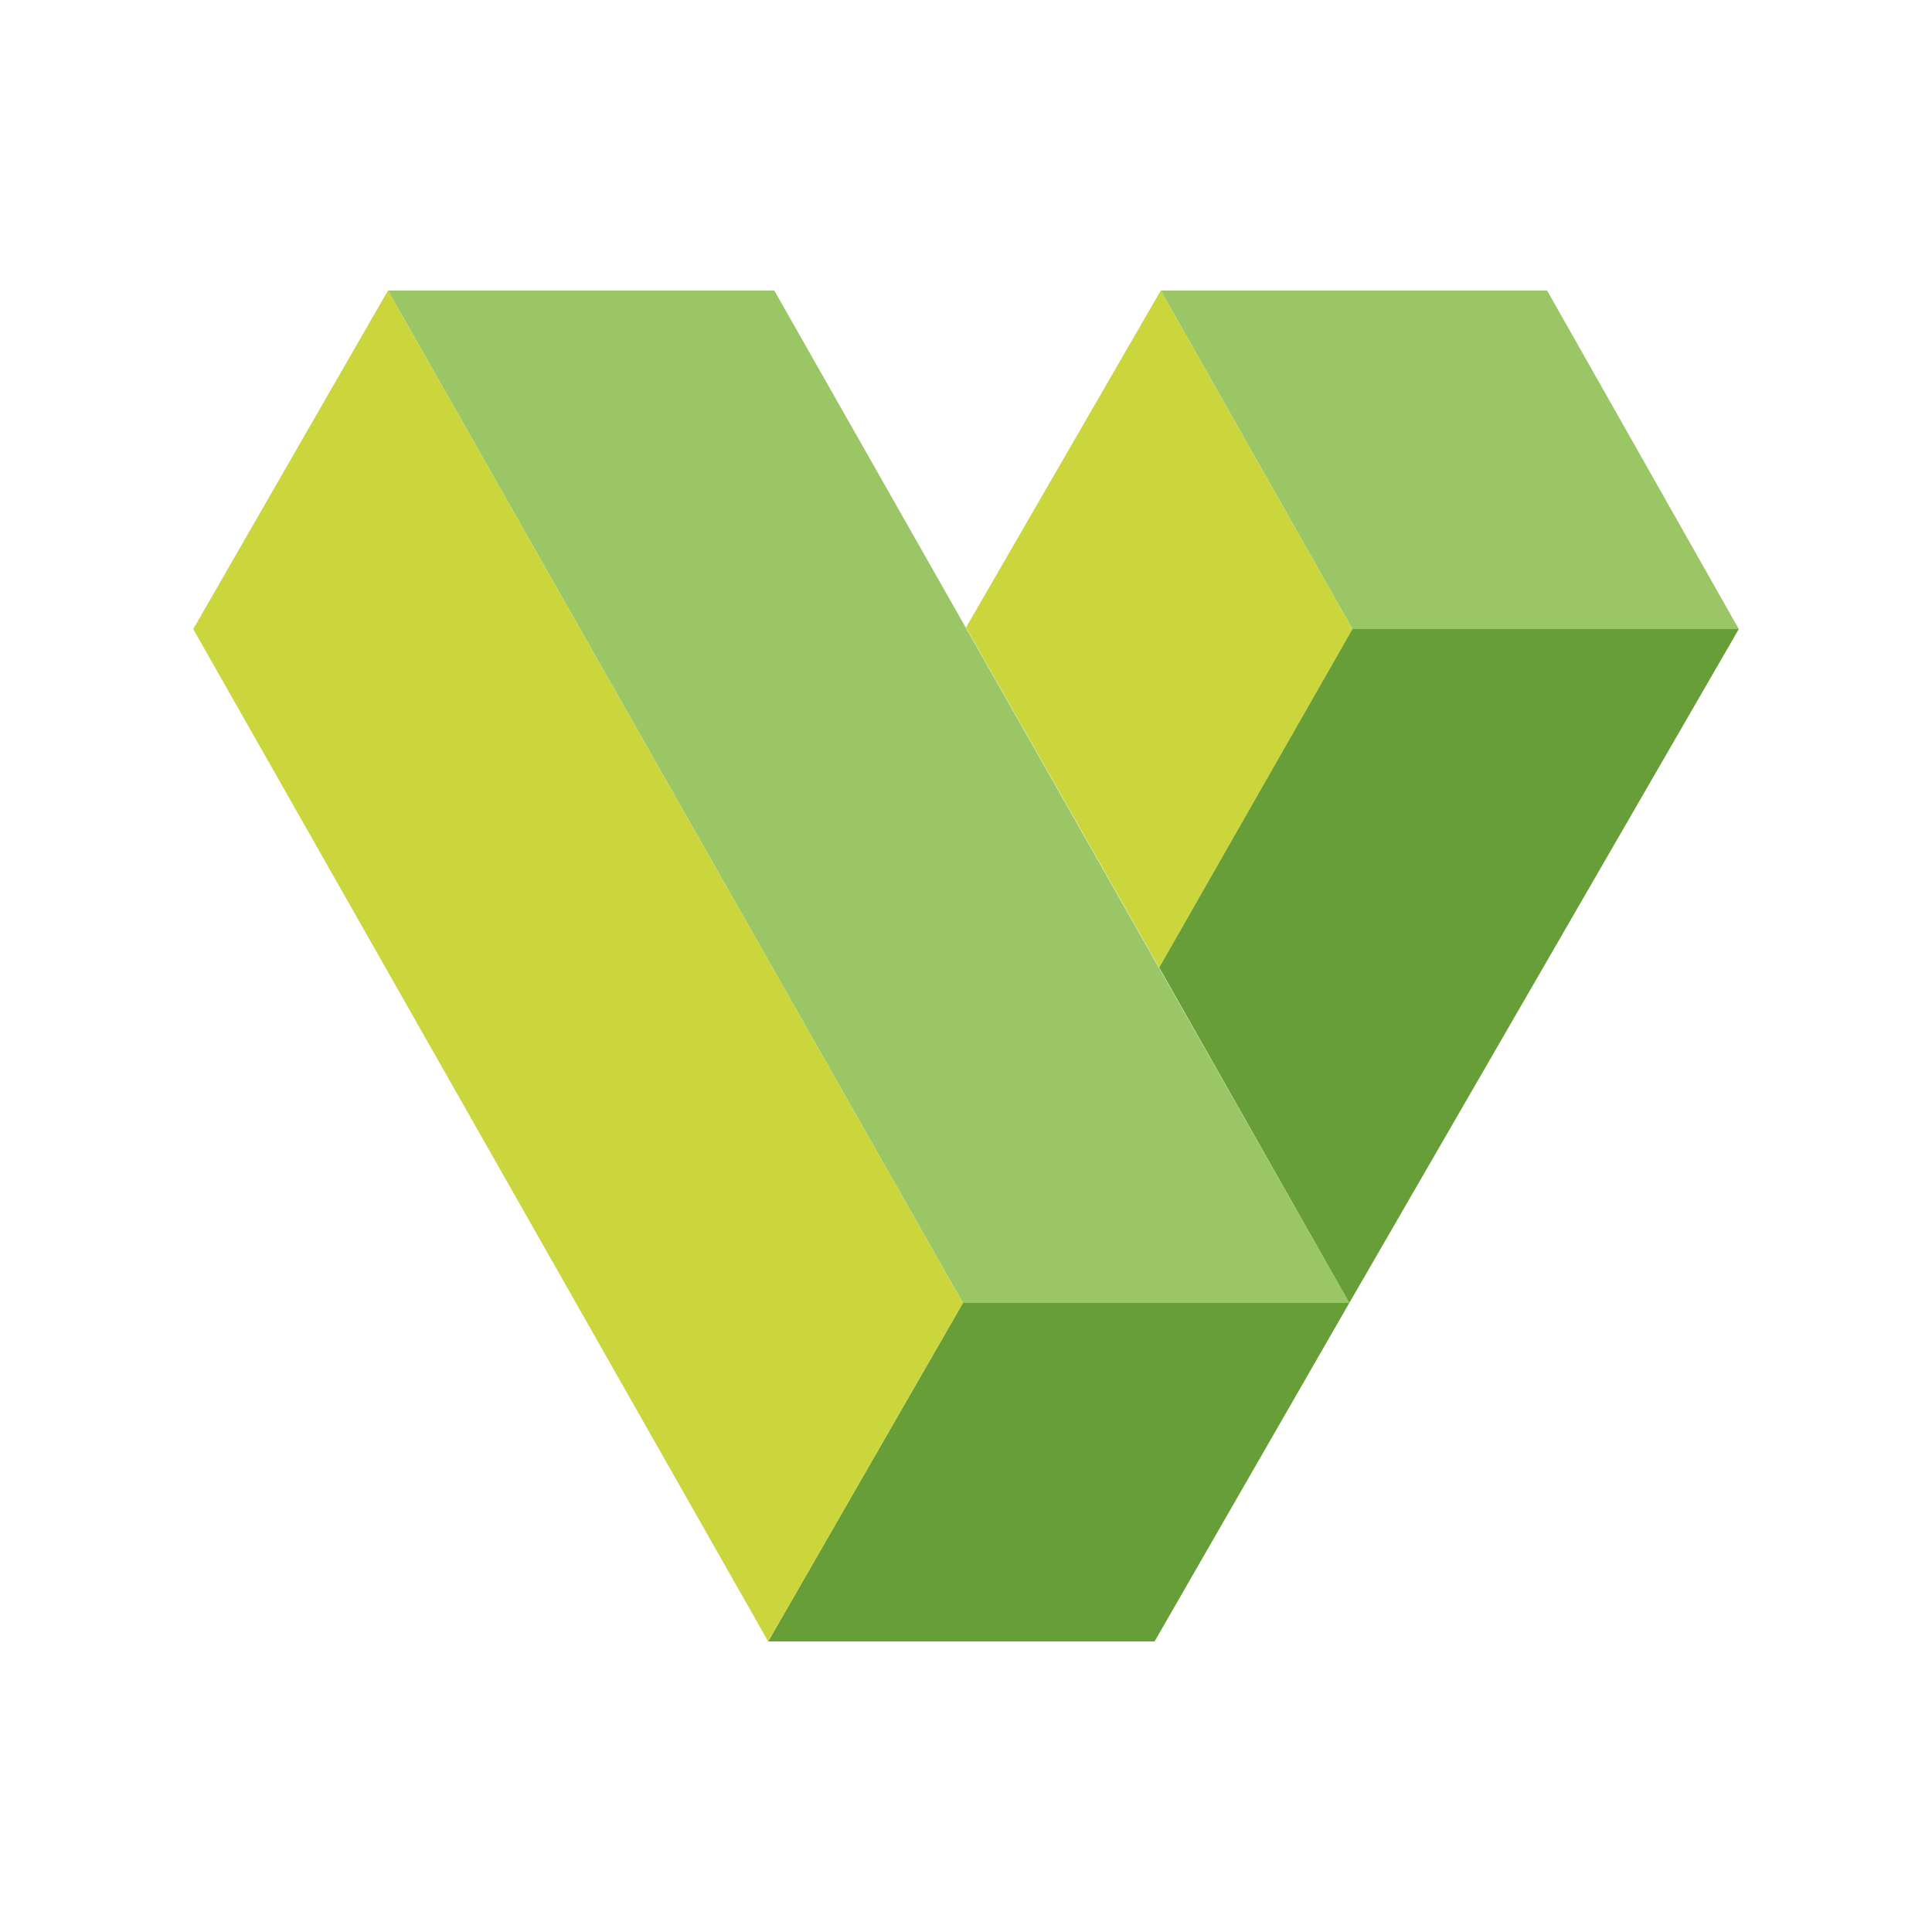 <svg version="1.1" id="BymxRyoV0iM" xmlns="http://www.w3.org/2000/svg" xmlns:xlink="http://www.w3.org/1999/xlink" x="0px" y="0px" viewBox="0 0 100 100" style="enable-background:new 0 0 100 100;" xml:space="preserve"><style>@-webkit-keyframes ryNx01sEAiG_SyVpnV0jf_Animation{0%{-webkit-transform: scale(0.8, 0.8);transform: scale(0.8, 0.8);}50%{-webkit-transform: scale(0.2, 0.2);transform: scale(0.2, 0.2);}100%{-webkit-transform: scale(0.8, 0.8);transform: scale(0.8, 0.8);}}@keyframes ryNx01sEAiG_SyVpnV0jf_Animation{0%{-webkit-transform: scale(0.8, 0.8);transform: scale(0.8, 0.8);}50%{-webkit-transform: scale(0.2, 0.2);transform: scale(0.2, 0.2);}100%{-webkit-transform: scale(0.8, 0.8);transform: scale(0.8, 0.8);}}@-webkit-keyframes ryNx01sEAiG_SJz_240if_Animation{0%{-webkit-transform: rotate(0deg);transform: rotate(0deg);}50%{-webkit-transform: rotate(720deg);transform: rotate(720deg);}100%{-webkit-transform: rotate(1440deg);transform: rotate(1440deg);}}@keyframes ryNx01sEAiG_SJz_240if_Animation{0%{-webkit-transform: rotate(0deg);transform: rotate(0deg);}50%{-webkit-transform: rotate(720deg);transform: rotate(720deg);}100%{-webkit-transform: rotate(1440deg);transform: rotate(1440deg);}}#BymxRyoV0iM *{-webkit-animation-duration: 3s;animation-duration: 3s;-webkit-animation-timing-function: cubic-bezier(0, 0, 1, 1);animation-timing-function: cubic-bezier(0, 0, 1, 1);}#S1IxR1sECoG{fill: #9BC666;}#H1DeC1oN0sG{fill: #9BC666;}#rJOe01sN0sG{fill: #CBD63D;}#SJtlRys4Cjf{fill: #679E37;}#B19gAJoNRjM{fill: #679E37;}#SJjxC1jVRoz{fill: #CBD63D;}#ryNx01sEAiG_ryAZj4Rjf{-webkit-transform-origin: 50% 50%;transform-origin: 50% 50%;transform-box: fill-box;-webkit-transform: translate(0px, 0px);transform: translate(0px, 0px);}#ryNx01sEAiG_ByWPoN0of{-webkit-transform-origin: 50% 50%;transform-origin: 50% 50%;transform-box: fill-box;-webkit-transform: scale(1, 1);transform: scale(1, 1);}#ryNx01sEAiG_SJz_240if{-webkit-animation-name: ryNx01sEAiG_SJz_240if_Animation;animation-name: ryNx01sEAiG_SJz_240if_Animation;-webkit-transform-origin: 50% 50%;transform-origin: 50% 50%;transform-box: fill-box;-webkit-transform: rotate(0deg);transform: rotate(0deg);-webkit-animation-timing-function: cubic-bezier(0.42, 0, 0.58, 1);animation-timing-function: cubic-bezier(0.42, 0, 0.58, 1);}#ryNx01sEAiG_SyVpnV0jf{-webkit-animation-name: ryNx01sEAiG_SyVpnV0jf_Animation;animation-name: ryNx01sEAiG_SyVpnV0jf_Animation;-webkit-transform-origin: 50% 50%;transform-origin: 50% 50%;transform-box: fill-box;-webkit-transform: scale(0.8, 0.8);transform: scale(0.8, 0.8);-webkit-animation-timing-function: cubic-bezier(0.42, 0, 0.58, 1);animation-timing-function: cubic-bezier(0.42, 0, 0.58, 1);}</style>

<g id="ryNx01sEAiG_SJz_240if" data-animator-group="true" data-animator-type="1"><g id="ryNx01sEAiG_SyVpnV0jf" data-animator-group="true" data-animator-type="2"><g id="ryNx01sEAiG">
	<g id="H1rx0yjE0sz">
		<polygon points="74.8,71.8 49.8,71.8 12.6,6.3 37.6,6.3 &#9;&#9;" id="S1IxR1sECoG"/>
		<polygon points="62.6,6.3 75,28.2 100,28.2 87.6,6.3 &#9;&#9;" id="H1DeC1oN0sG"/>
		<polygon points="50,28.1 62.6,6.3 75,28.2 62.5,50.1 &#9;&#9;" id="rJOe01sN0sG"/>
		<polygon points="74.8,71.8 100,28.2 75,28.2 62.5,50.1 &#9;&#9;" id="SJtlRys4Cjf"/>
		<polygon points="49.8,71.8 74.8,71.8 62.2,93.7 37.2,93.7 &#9;&#9;" id="B19gAJoNRjM"/>
		<polygon points="37.2,93.7 49.8,71.8 12.6,6.3 0,28.2 &#9;&#9;" id="SJjxC1jVRoz"/>
	</g>
</g></g></g>
</svg>